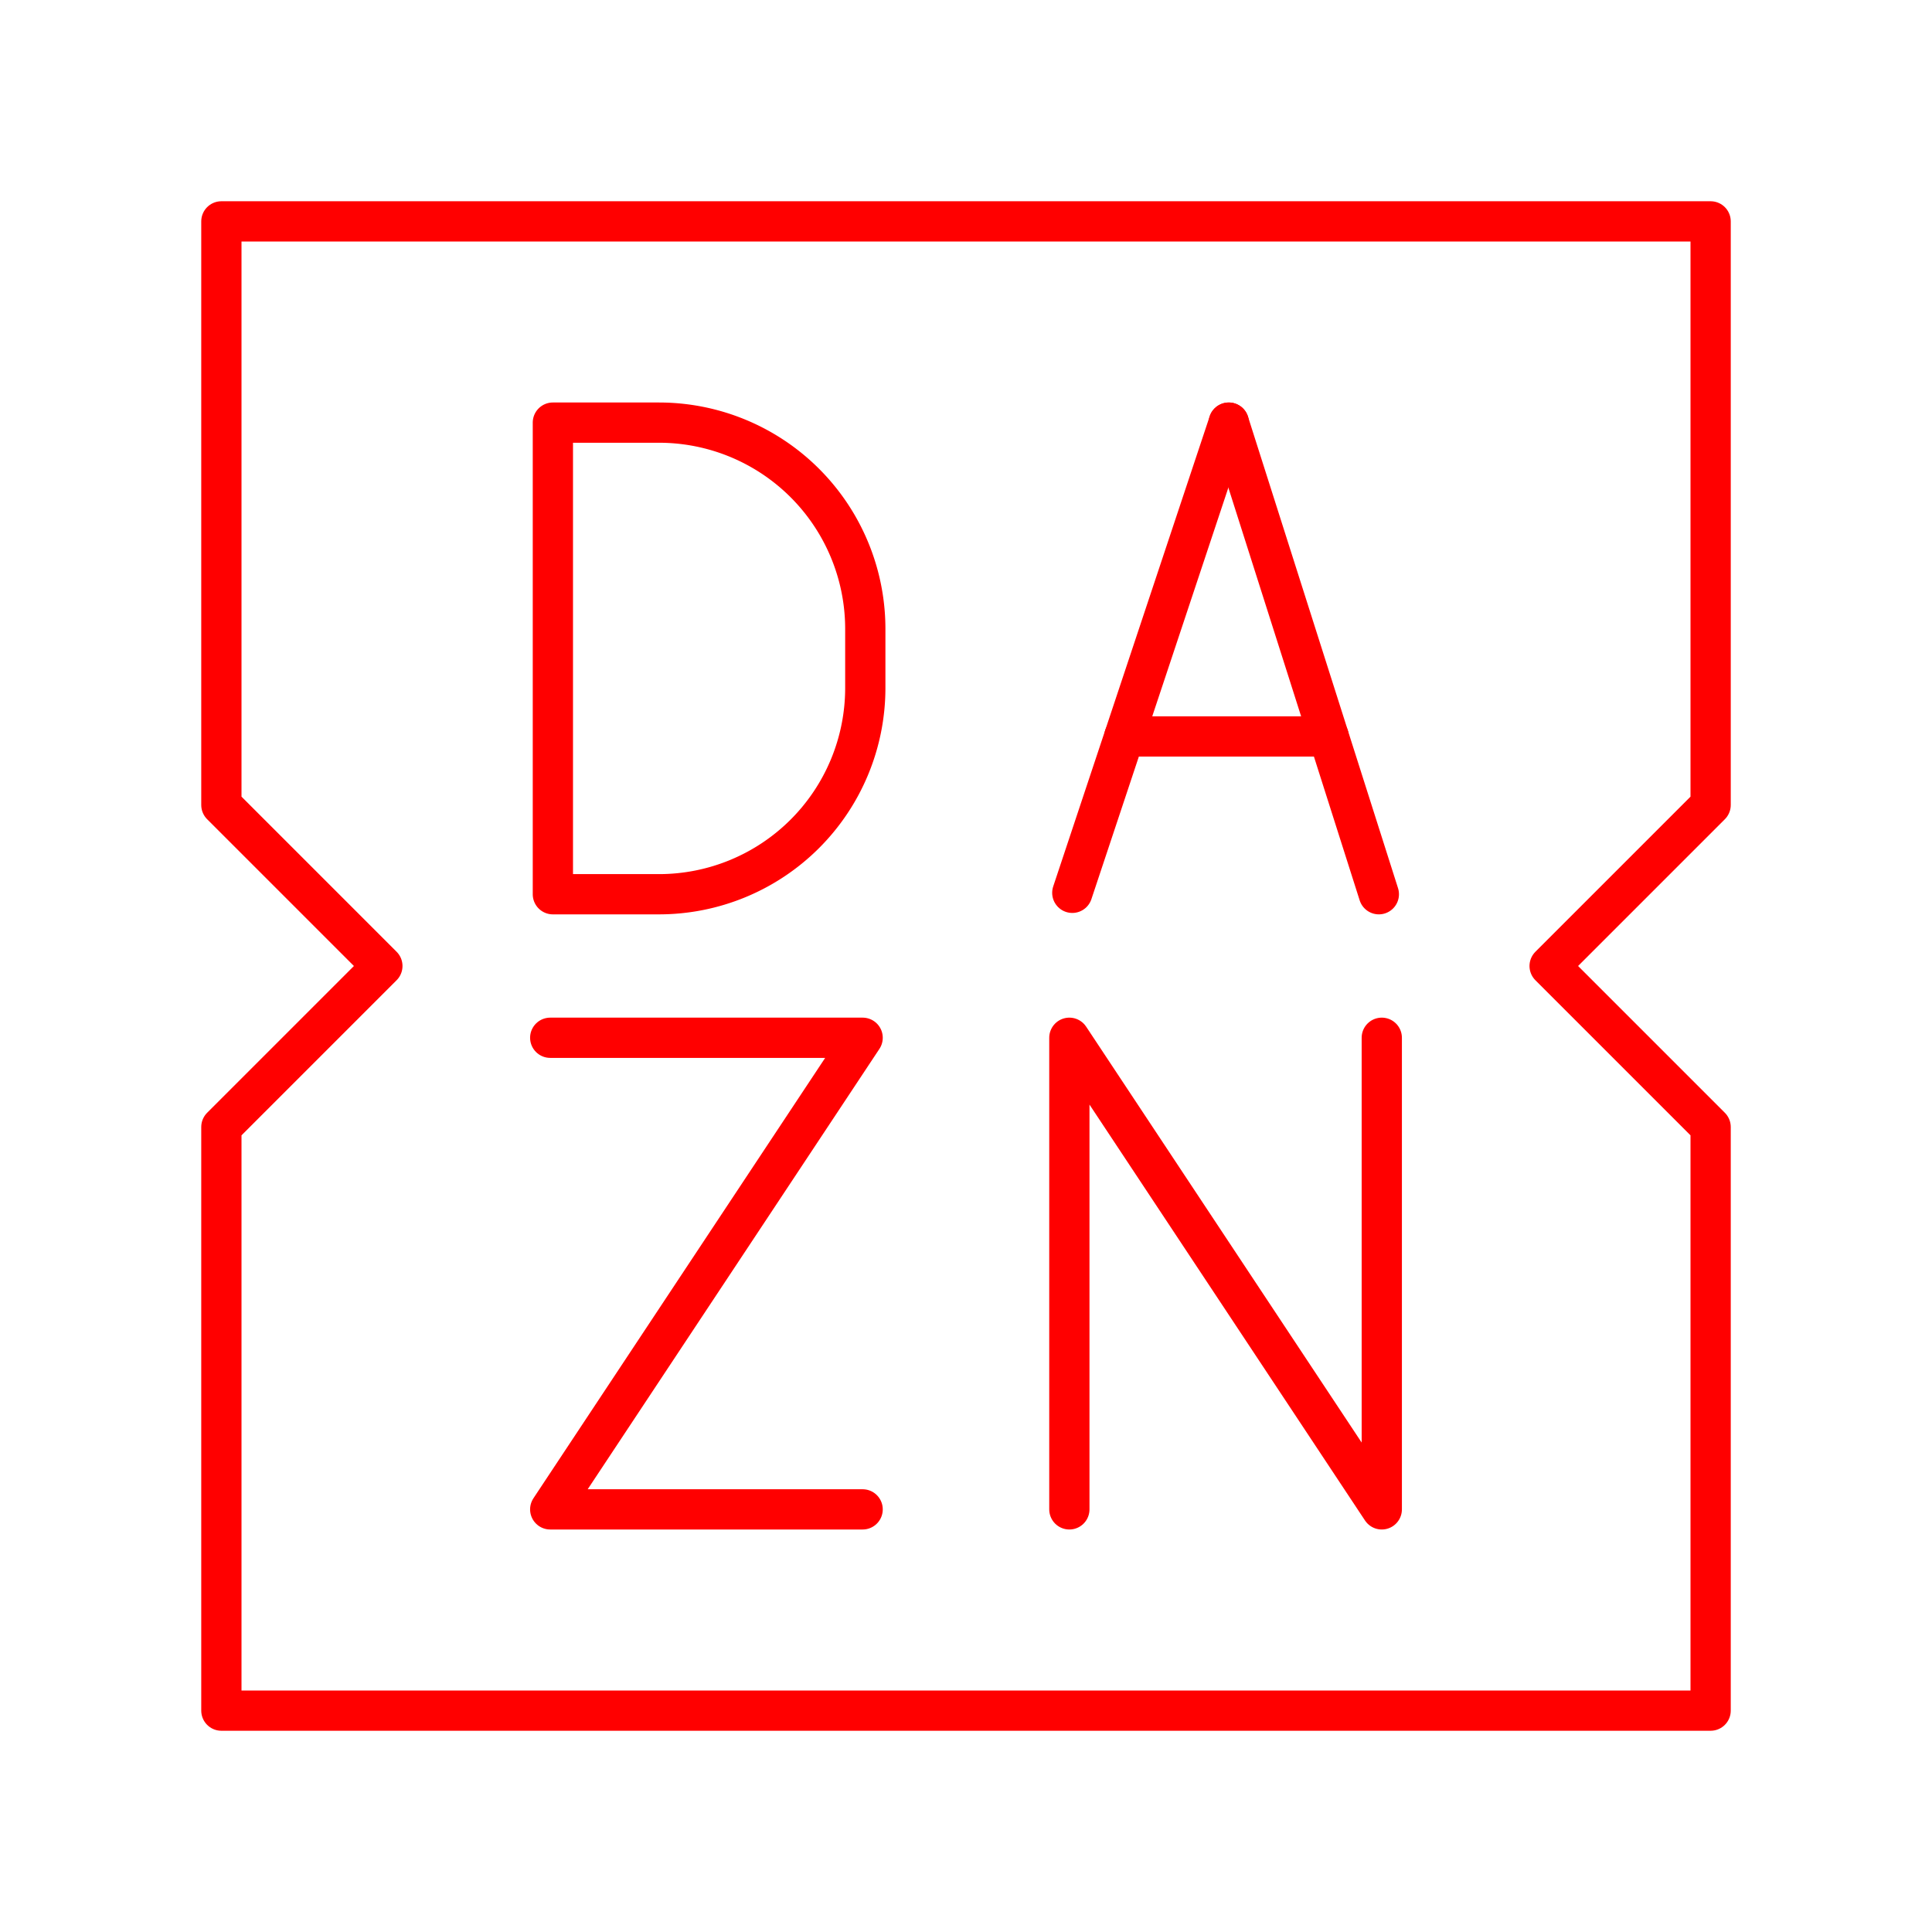 <svg xmlns="http://www.w3.org/2000/svg" viewBox="0 0 48 48"><defs><style>.a{fill:none;stroke:#FF0000;stroke-linecap:round;stroke-linejoin:round;}</style></defs><path class="a" d="M42.5,5.5H5.5V20l4,4-4,4V42.5h37V28l-4-4,4-4Z"/><path class="a" d="M13.736,22.217V10.5h2.636a5.126,5.126,0,0,1,5.126,5.126v1.465a5.126,5.126,0,0,1-5.126,5.126Z"/><polyline class="a" points="26.568 37.5 26.568 25.783 34.33 37.5 34.33 25.783"/><polyline class="a" points="13.67 25.783 21.432 25.783 13.67 37.5 21.432 37.5"/><line class="a" x1="26.641" y1="22.182" x2="30.529" y2="10.5"/><line class="a" x1="34.257" y1="22.217" x2="30.529" y2="10.5"/><line class="a" x1="33.01" y1="18.297" x2="27.934" y2="18.297"/></svg>